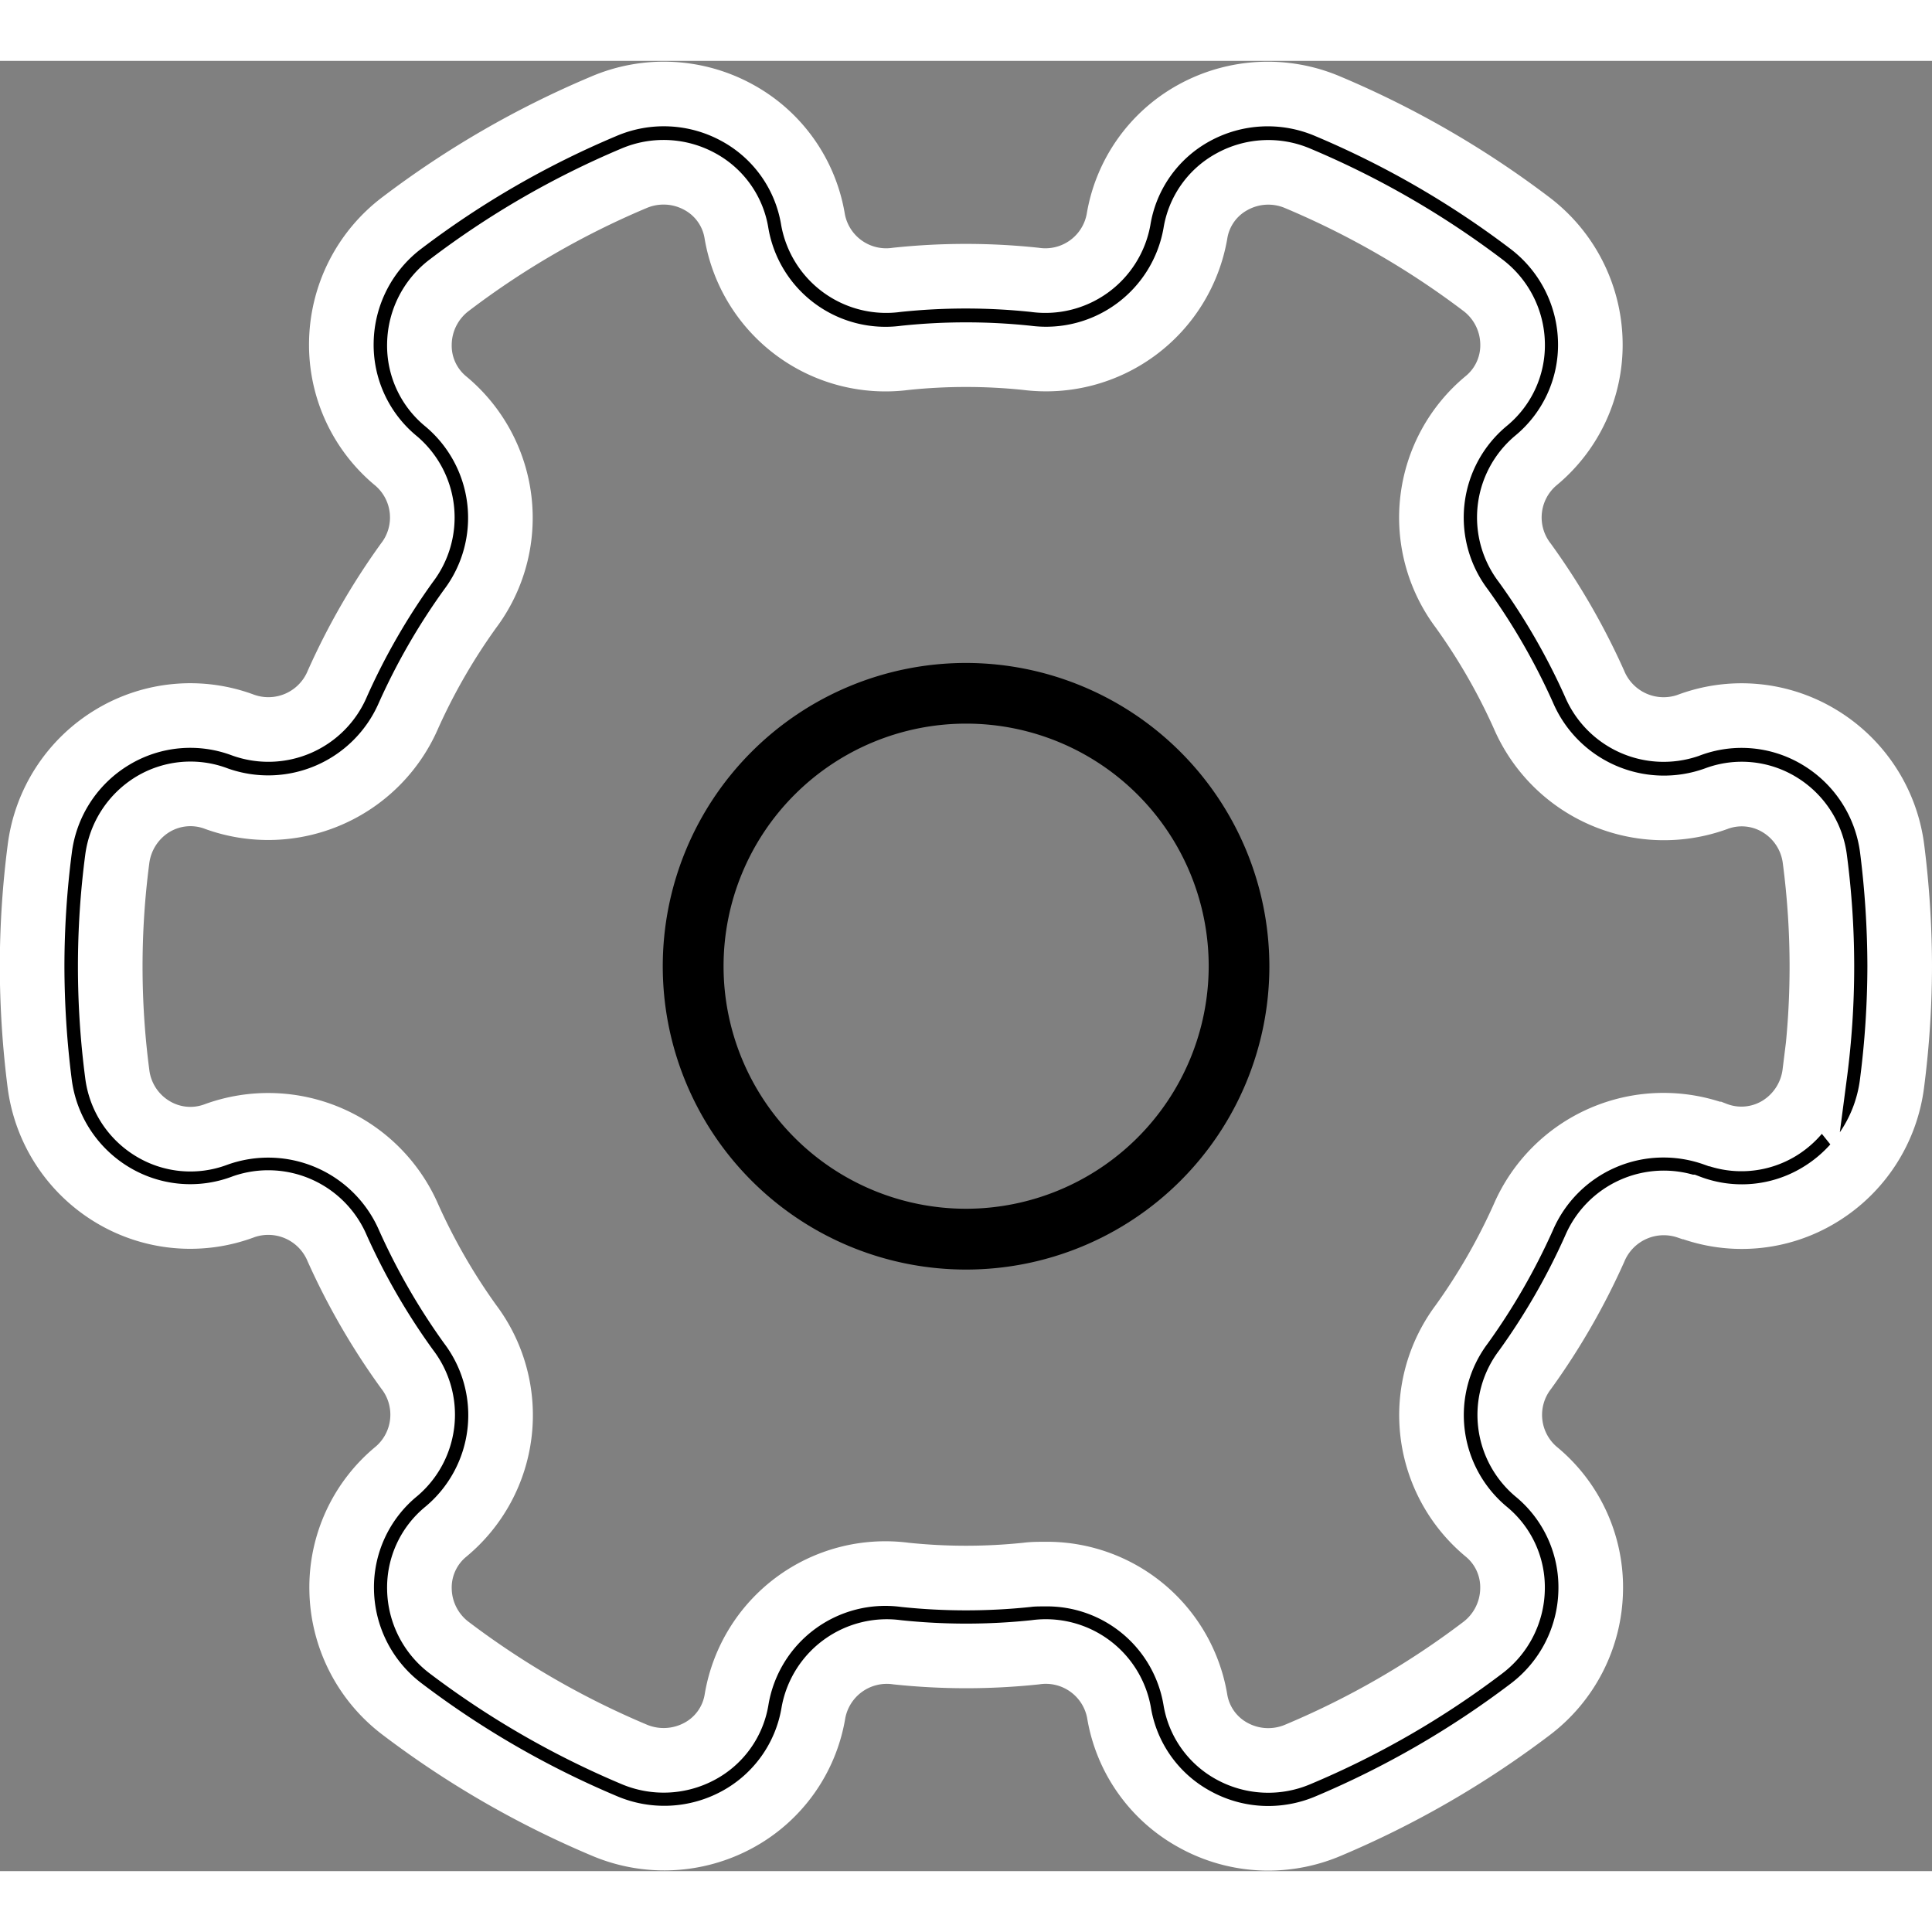 <svg xmlns="http://www.w3.org/2000/svg" width="35" height="35" viewBox="0 0 29.9 28.016">
  <rect x="0" y="0" width="29.9" height="28.016" fill="#808080" stroke="none"/>
  <g id="eye-able-settings" transform="translate(-15 -65.781)">
    <g id="Group_343" data-name="Group 343" transform="translate(15.5 66.295)">
      <g id="Group_342" data-name="Group 342" transform="translate(0 0)">
        <path id="Path_609" data-name="Path 609" d="M44.284,77.98a2.362,2.362,0,0,0-1.129-1.732,2.327,2.327,0,0,0-2.033-.181,1.16,1.16,0,0,1-1.445-.649A10.546,10.546,0,0,0,38.6,73.552a1.151,1.151,0,0,1,.162-1.58,2.321,2.321,0,0,0,.85-1.844,2.363,2.363,0,0,0-.942-1.842,14.433,14.433,0,0,0-3.116-1.8,2.367,2.367,0,0,0-2.073.1,2.31,2.31,0,0,0-1.171,1.655,1.151,1.151,0,0,1-1.295.929,10.156,10.156,0,0,0-2.137,0,1.151,1.151,0,0,1-1.295-.929,2.307,2.307,0,0,0-1.171-1.655,2.362,2.362,0,0,0-2.073-.1,14.387,14.387,0,0,0-3.116,1.8,2.36,2.36,0,0,0-.94,1.84,2.326,2.326,0,0,0,.85,1.848,1.15,1.15,0,0,1,.162,1.578,10.546,10.546,0,0,0-1.073,1.865,1.158,1.158,0,0,1-1.459.644,2.33,2.33,0,0,0-2.019.185,2.359,2.359,0,0,0-1.129,1.732,14.223,14.223,0,0,0-.118,1.811,14.583,14.583,0,0,0,.116,1.811,2.362,2.362,0,0,0,1.129,1.732,2.334,2.334,0,0,0,2.033.181,1.158,1.158,0,0,1,1.445.649A10.547,10.547,0,0,0,21.3,86.028a1.151,1.151,0,0,1-.162,1.58,2.321,2.321,0,0,0-.85,1.844,2.357,2.357,0,0,0,.942,1.842,14.433,14.433,0,0,0,3.116,1.8,2.368,2.368,0,0,0,2.073-.1,2.31,2.31,0,0,0,1.171-1.655,1.154,1.154,0,0,1,1.295-.929,10.155,10.155,0,0,0,2.137,0,1.151,1.151,0,0,1,1.295.929,2.307,2.307,0,0,0,1.171,1.655,2.352,2.352,0,0,0,1.141.295,2.38,2.38,0,0,0,.931-.191,14.479,14.479,0,0,0,3.116-1.8,2.359,2.359,0,0,0,.942-1.84,2.317,2.317,0,0,0-.85-1.848,1.15,1.15,0,0,1-.162-1.578,10.545,10.545,0,0,0,1.073-1.865,1.16,1.16,0,0,1,1.445-.649l.013,0a2.316,2.316,0,0,0,2.019-.185A2.362,2.362,0,0,0,44.282,81.6a14.339,14.339,0,0,0,.118-1.811A14.719,14.719,0,0,0,44.284,77.98Zm-1.2,3.47a1.167,1.167,0,0,1-.553.854,1.126,1.126,0,0,1-.988.085l-.008,0a2.364,2.364,0,0,0-2.96,1.289,9.475,9.475,0,0,1-.952,1.655A2.344,2.344,0,0,0,38,88.542a1.114,1.114,0,0,1,.408.892,1.163,1.163,0,0,1-.464.908,13.131,13.131,0,0,1-2.855,1.647,1.168,1.168,0,0,1-1.025-.05,1.112,1.112,0,0,1-.565-.8A2.329,2.329,0,0,0,31.165,89.2c-.089,0-.181,0-.272.012a9.077,9.077,0,0,1-1.886,0A2.334,2.334,0,0,0,26.4,91.138a1.109,1.109,0,0,1-.565.8,1.174,1.174,0,0,1-1.025.05,13.255,13.255,0,0,1-2.855-1.647,1.16,1.16,0,0,1-.464-.906,1.116,1.116,0,0,1,.41-.892,2.342,2.342,0,0,0,.374-3.212,9.474,9.474,0,0,1-.952-1.655,2.37,2.37,0,0,0-2.981-1.279,1.122,1.122,0,0,1-.975-.089,1.153,1.153,0,0,1-.553-.854,12.777,12.777,0,0,1,0-3.314,1.167,1.167,0,0,1,.553-.854,1.128,1.128,0,0,1,.987-.085,2.367,2.367,0,0,0,2.967-1.285,9.458,9.458,0,0,1,.952-1.653,2.344,2.344,0,0,0-.374-3.212,1.114,1.114,0,0,1-.408-.892,1.163,1.163,0,0,1,.464-.908A13.131,13.131,0,0,1,24.808,67.6a1.168,1.168,0,0,1,1.025.05,1.109,1.109,0,0,1,.565.8,2.339,2.339,0,0,0,2.609,1.927,9.077,9.077,0,0,1,1.886,0A2.346,2.346,0,0,0,33.5,68.452a1.109,1.109,0,0,1,.565-.8,1.161,1.161,0,0,1,1.025-.05,13.255,13.255,0,0,1,2.855,1.647,1.16,1.16,0,0,1,.464.906,1.116,1.116,0,0,1-.41.892,2.342,2.342,0,0,0-.374,3.212,9.475,9.475,0,0,1,.952,1.655A2.369,2.369,0,0,0,41.56,77.2a1.122,1.122,0,0,1,.975.089,1.156,1.156,0,0,1,.553.854,12.763,12.763,0,0,1,0,3.312Z" transform="translate(-15.5 -66.295)" stroke="#fff" stroke-width="1"/>
      </g>
    </g>
    <g id="Group_345" data-name="Group 345" transform="translate(25.257 75.099)">
      <g id="Group_344" data-name="Group 344">
        <path id="Path_610" data-name="Path 610" d="M526.594,523.2a4.694,4.694,0,1,0,4.694,4.694A4.7,4.7,0,0,0,526.594,523.2Zm0,8.447a3.754,3.754,0,1,1,3.755-3.753A3.759,3.759,0,0,1,526.594,531.647Z" transform="translate(-521.9 -523.2)"/>
      </g>
    </g>
  </g>
</svg>
